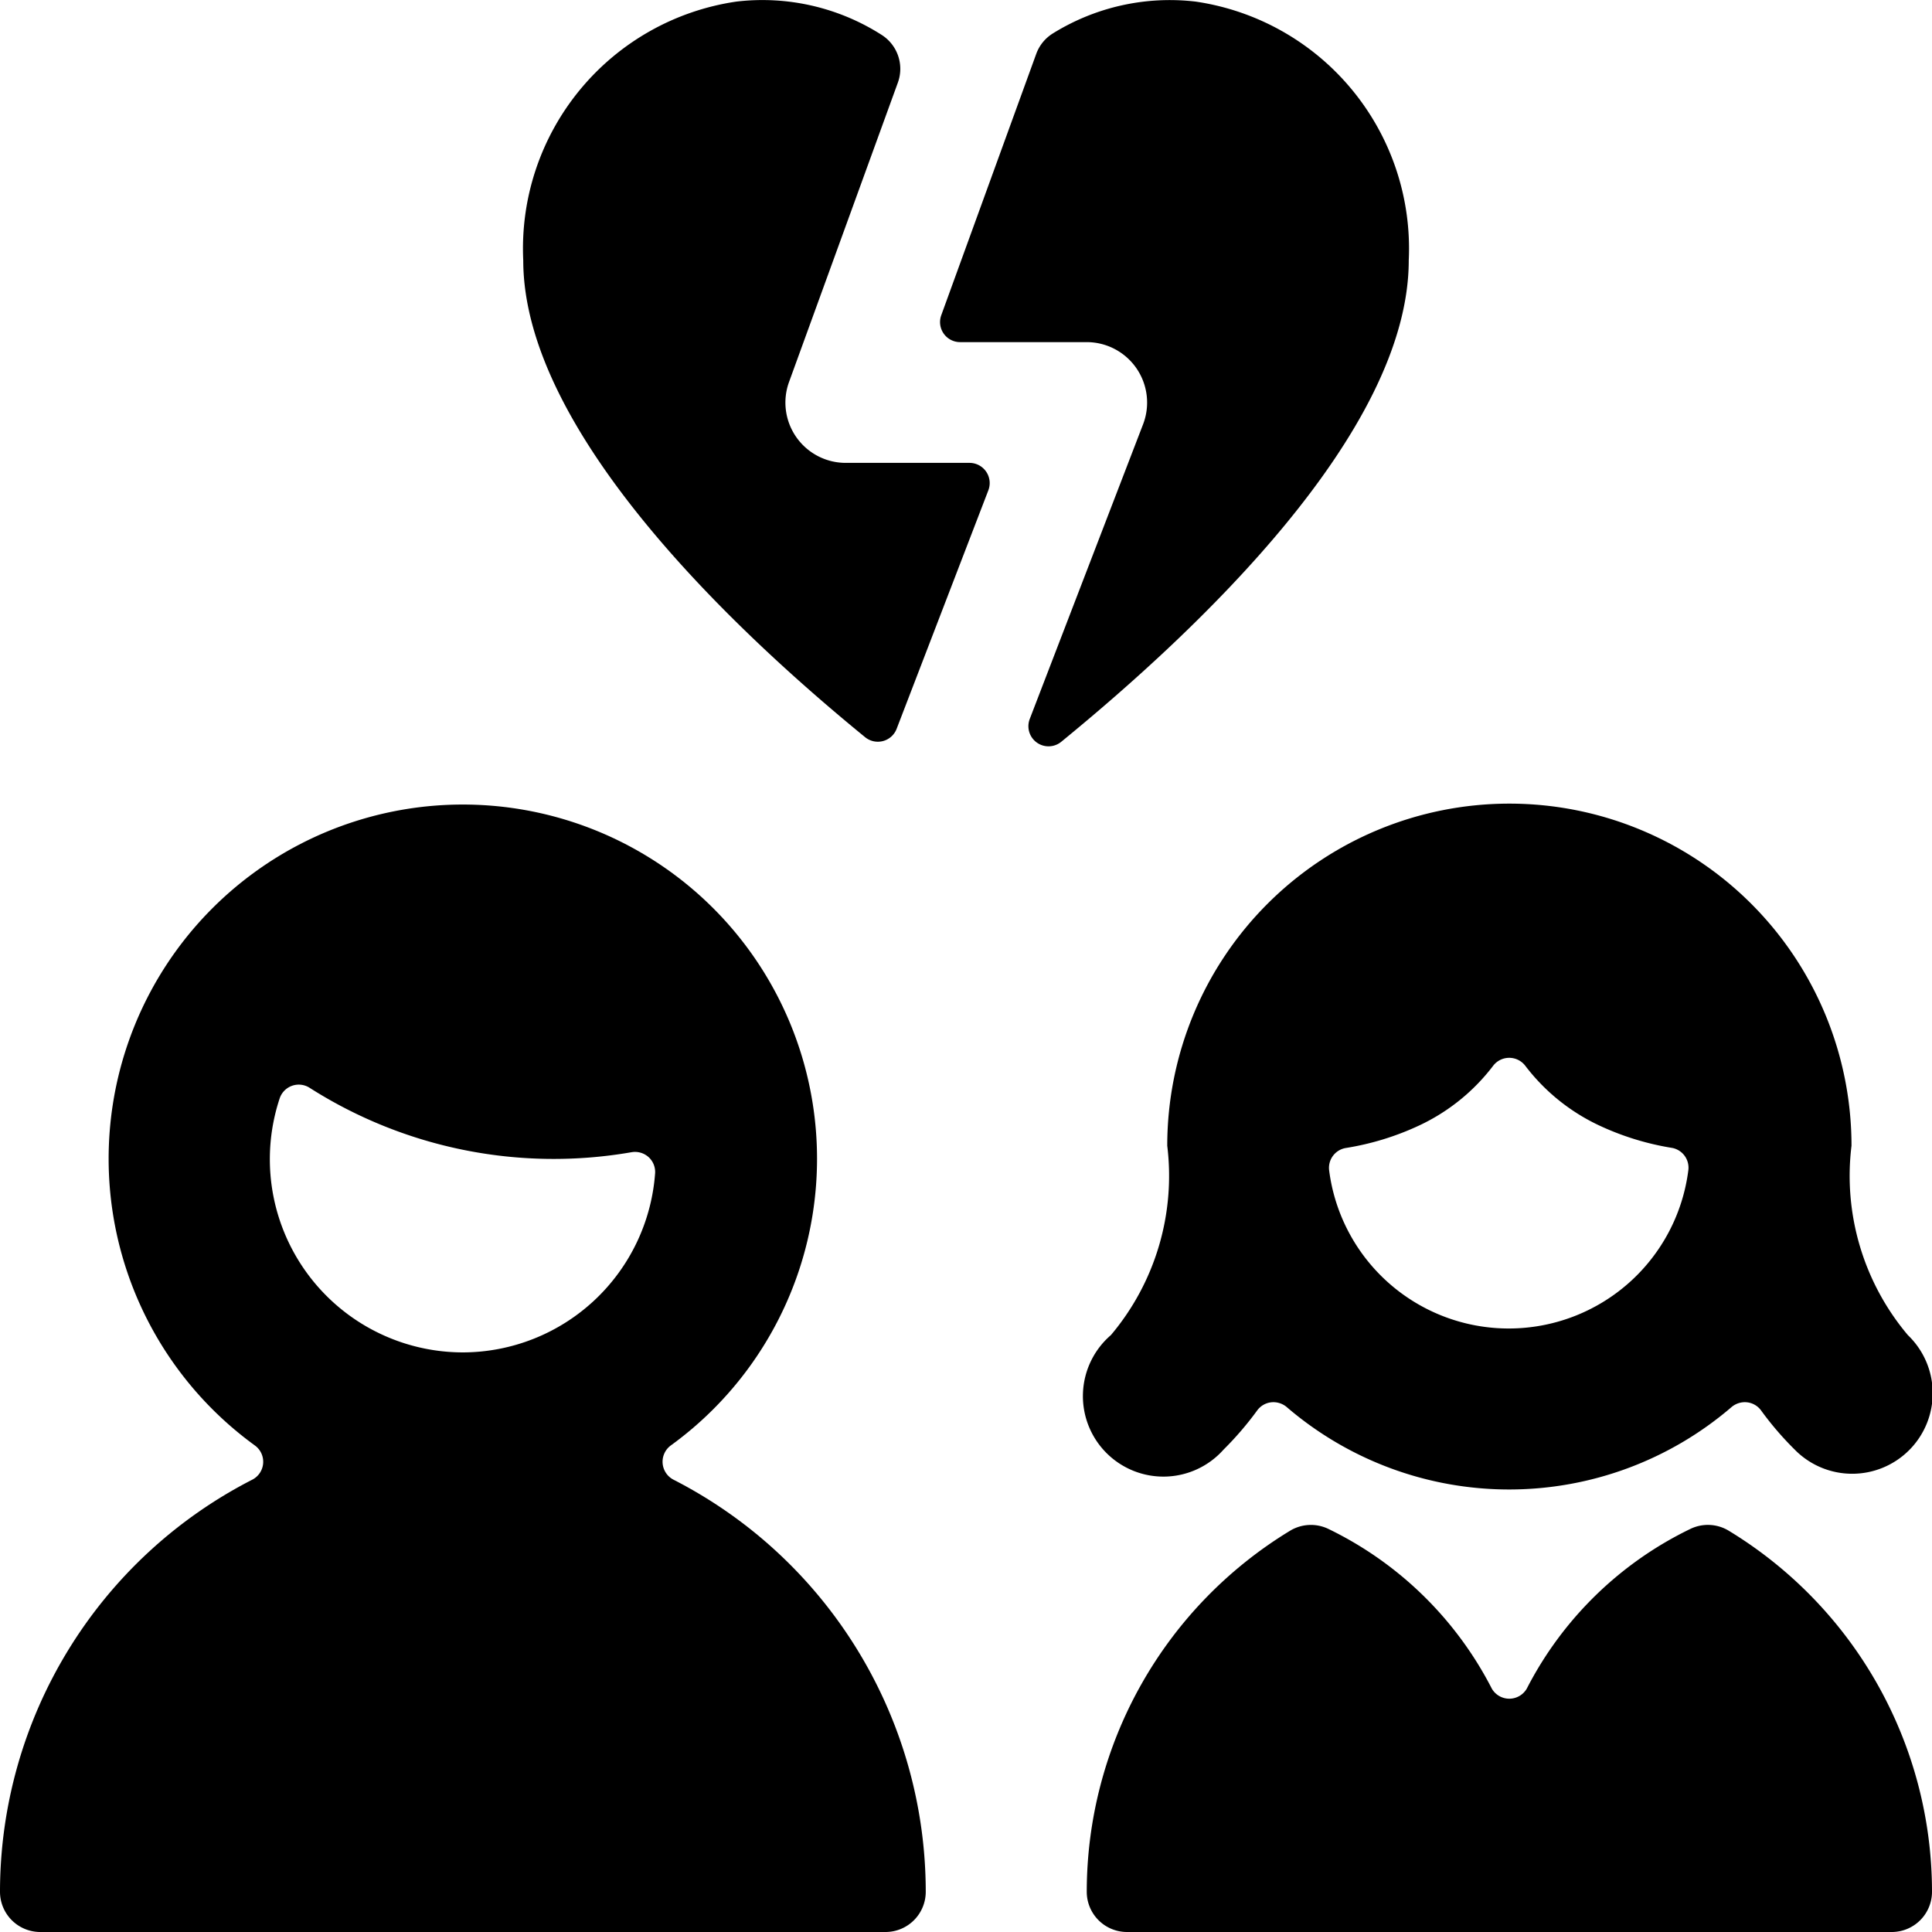 <svg xmlns="http://www.w3.org/2000/svg" viewBox="0 0 24 24"><title>breakup-couple-man-woman</title><path d="M12.044,5.75H10.5a.749.749,0,0,1-.7-1l1.353-3.722a.5.5,0,0,0-.2-.594A2.75,2.75,0,0,0,9.146.02,3.1,3.1,0,0,0,6.5,3.233c0,2.116,2.6,4.58,4.246,5.924a.25.25,0,0,0,.391-.1L12.278,6.09a.251.251,0,0,0-.234-.34Z"/><path d="M17.5,3.233A3.1,3.1,0,0,0,14.854.02a2.754,2.754,0,0,0-1.773.394.5.5,0,0,0-.208.254l-1.18,3.247a.249.249,0,0,0,.235.335H13.5a.751.751,0,0,1,.7,1.02L12.792,8.931a.25.25,0,0,0,.391.284C14.841,7.859,17.5,5.379,17.5,3.233Z"/><path d="M8.366,18.381a.251.251,0,0,1-.033-.425,4.4,4.4,0,1,0-5.167,0,.25.25,0,0,1-.032.425A5.754,5.754,0,0,0,0,23.5a.5.5,0,0,0,.5.5H11a.5.5,0,0,0,.5-.5A5.754,5.754,0,0,0,8.366,18.381ZM5.75,16.8a2.4,2.4,0,0,1-2.276-3.155.25.25,0,0,1,.372-.132,5.643,5.643,0,0,0,4,.8.253.253,0,0,1,.211.061.25.25,0,0,1,.081.2A2.4,2.4,0,0,1,5.75,16.8Z"/><path d="M14.5,14.233a3.068,3.068,0,0,1-.7,2.352A1,1,0,1,0,15.2,18.007a4.025,4.025,0,0,0,.418-.487.25.25,0,0,1,.173-.1.256.256,0,0,1,.193.059,4.24,4.24,0,0,0,5.526,0,.256.256,0,0,1,.193-.059.25.25,0,0,1,.173.1,3.938,3.938,0,0,0,.418.487A1,1,0,1,0,23.7,16.585a3.068,3.068,0,0,1-.7-2.352,4.25,4.25,0,0,0-8.5,0Zm2.223.027a3.409,3.409,0,0,0,.909-.28,2.471,2.471,0,0,0,.916-.74.251.251,0,0,1,.4,0,2.471,2.471,0,0,0,.916.74,3.409,3.409,0,0,0,.909.28.25.25,0,0,1,.2.278,2.249,2.249,0,0,1-4.462,0A.25.25,0,0,1,16.723,14.26Z"/><path d="M21.478,19.017A.5.5,0,0,0,21,18.992a4.472,4.472,0,0,0-2.034,1.985.251.251,0,0,1-.434,0A4.472,4.472,0,0,0,16.5,18.992a.5.5,0,0,0-.477.025A5.251,5.251,0,0,0,13.5,23.5a.5.5,0,0,0,.5.5h9.5a.5.5,0,0,0,.5-.5A5.251,5.251,0,0,0,21.478,19.017Z"/></svg>